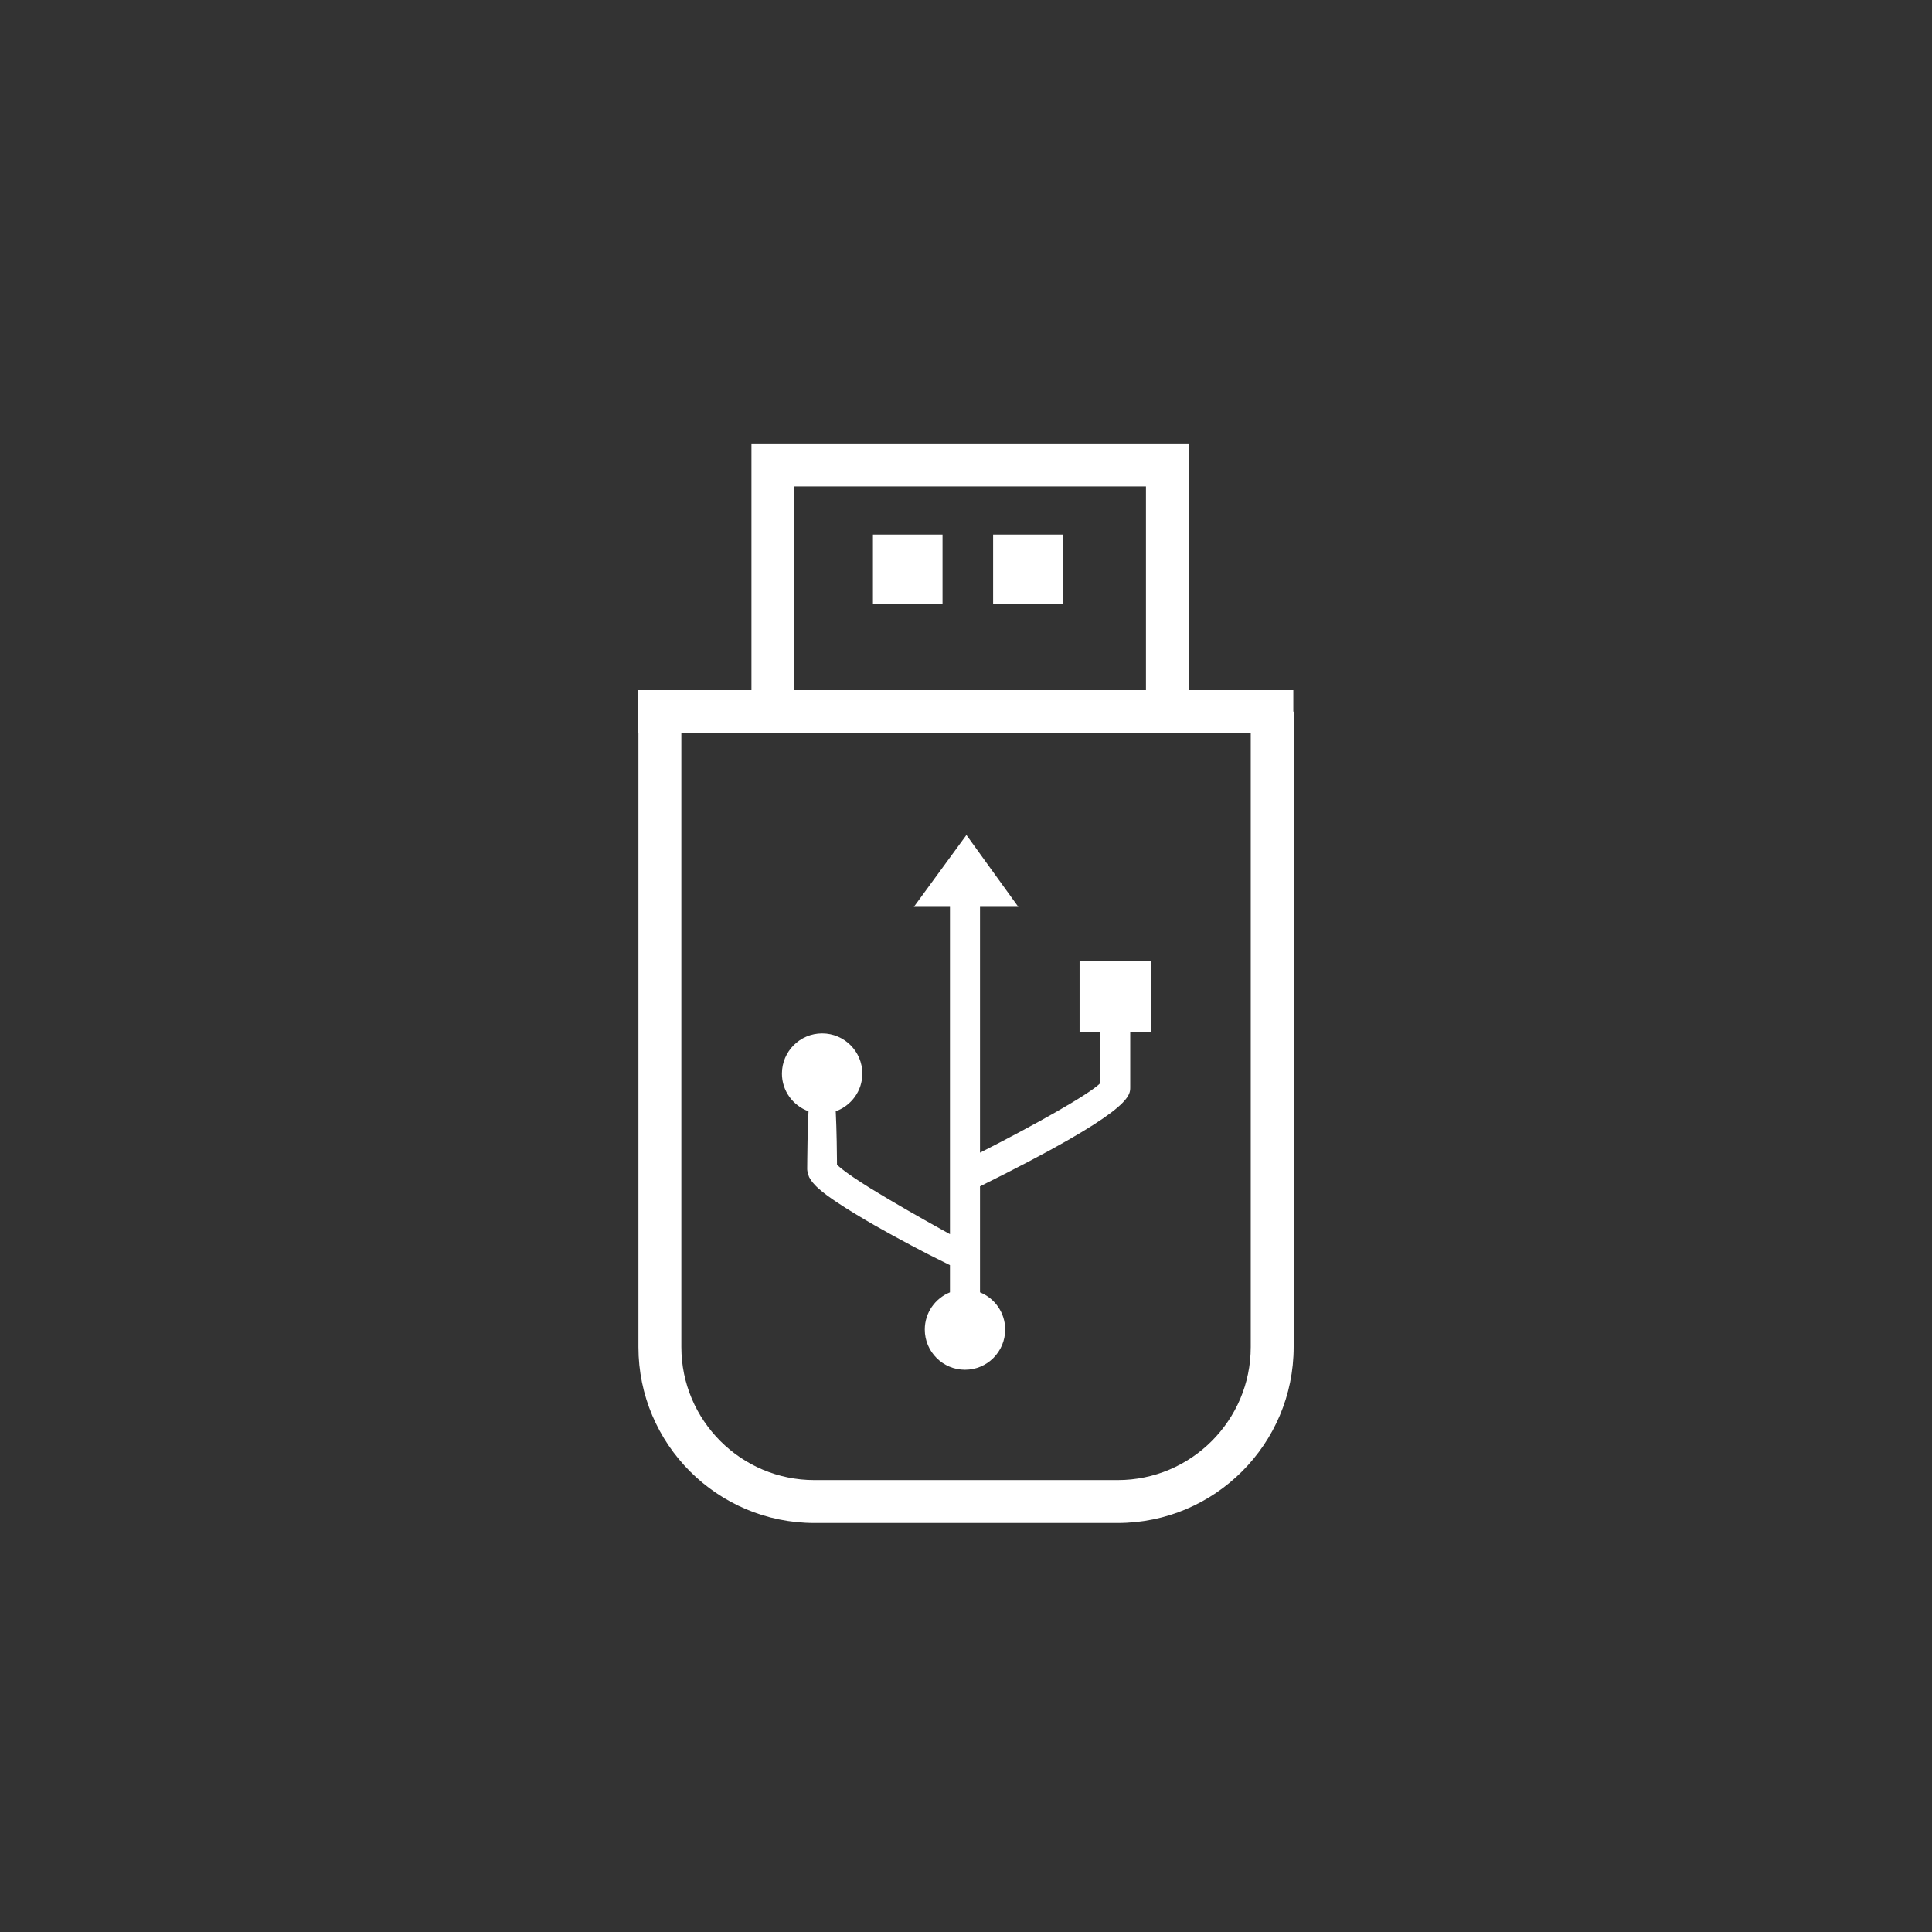 <?xml version="1.0" encoding="utf-8"?>
<!-- Generator: Adobe Illustrator 16.0.0, SVG Export Plug-In . SVG Version: 6.00 Build 0)  -->
<!DOCTYPE svg PUBLIC "-//W3C//DTD SVG 1.1//EN" "http://www.w3.org/Graphics/SVG/1.1/DTD/svg11.dtd">
<svg version="1.1" id="Layer_1" xmlns="http://www.w3.org/2000/svg" xmlns:xlink="http://www.w3.org/1999/xlink" x="0px" y="0px"
	 width="225.07px" height="225.07px" viewBox="0 0 225.07 225.07" enable-background="new 0 0 225.07 225.07" xml:space="preserve">
<rect x="0" y="0" width="225.07" height="225.07" fill="#333333" stroke="none"/>
<g>
	<g>
		<polygon fill="#ffffff" points="138.5,84.425 133.5,84.425 133.5,56.666 92.541,56.666 92.541,84.425 87.541,84.425 
			87.541,51.666 138.5,51.666 		"/>
	</g>
	<rect x="101.694" y="62.277" fill="#ffffff" width="8.106" height="8.106"/>
	<rect x="115.694" y="62.277" fill="#ffffff" width="8.106" height="8.106"/>
	<path fill="#ffffff" d="M150.667,82.896v-2.5H74.333v5h0.041v71.527c0,11.304,9.196,20.5,20.5,20.5h35.333
		c11.304,0,20.5-9.196,20.5-20.5V82.896H150.667z M130.207,172.423H94.874c-8.547,0-15.5-6.953-15.5-15.5V85.396h66.333v71.527
		C145.707,165.47,138.754,172.423,130.207,172.423z"/>
	<path fill="#ffffff" d="M134.069,111.935h-8.303v8.303h2.401v5.961c-1.351,1.329-7.676,4.873-14,8.083v-28.637h4.463l-6.045-8.37
		l-6.123,8.37h4.205v38.129c-0.353-0.195-0.724-0.401-1.13-0.626c-2.229-1.239-5.196-2.918-8.06-4.67
		c-0.712-0.441-1.416-0.89-2.082-1.343c-0.655-0.446-1.309-0.924-1.767-1.335c-0.042-0.039-0.083-0.077-0.12-0.113
		c-0.002-0.225-0.003-0.452-0.006-0.671c-0.01-0.734-0.021-1.43-0.029-2.072c-0.027-1.283-0.057-2.354-0.096-3.102
		c-0.006-0.144-0.011-0.264-0.017-0.383c1.802-0.652,3.097-2.362,3.097-4.389c0-2.586-2.096-4.683-4.682-4.683
		c-2.587,0-4.684,2.097-4.684,4.683c0,2.024,1.294,3.735,3.095,4.388c-0.005,0.12-0.01,0.24-0.017,0.384
		c-0.039,0.748-0.068,1.818-0.096,3.102c-0.009,0.643-0.02,1.338-0.029,2.072c-0.004,0.368-0.006,0.746-0.01,1.132
		c-0.016,0.325,0.206,1.022,0.297,1.097c0.115,0.207,0.262,0.424,0.349,0.515c0.215,0.267,0.399,0.439,0.587,0.618
		c0.733,0.666,1.442,1.142,2.177,1.645c0.731,0.489,1.476,0.954,2.222,1.408c2.98,1.816,6.025,3.416,8.316,4.611
		c1.099,0.55,2.016,1.009,2.684,1.343v3.165c-1.718,0.694-2.933,2.371-2.933,4.337c0,2.585,2.097,4.684,4.684,4.684
		c2.586,0,4.682-2.099,4.682-4.684c0-1.967-1.215-3.644-2.933-4.337v-12.347c17.495-8.668,17.5-10.463,17.5-11.546v-6.419h2.401
		V111.935z M97.512,135.985c0.006,0.072,0.006,0.137,0.001,0.162C97.513,136.092,97.513,136.04,97.512,135.985z"/>
</g>
</svg>
